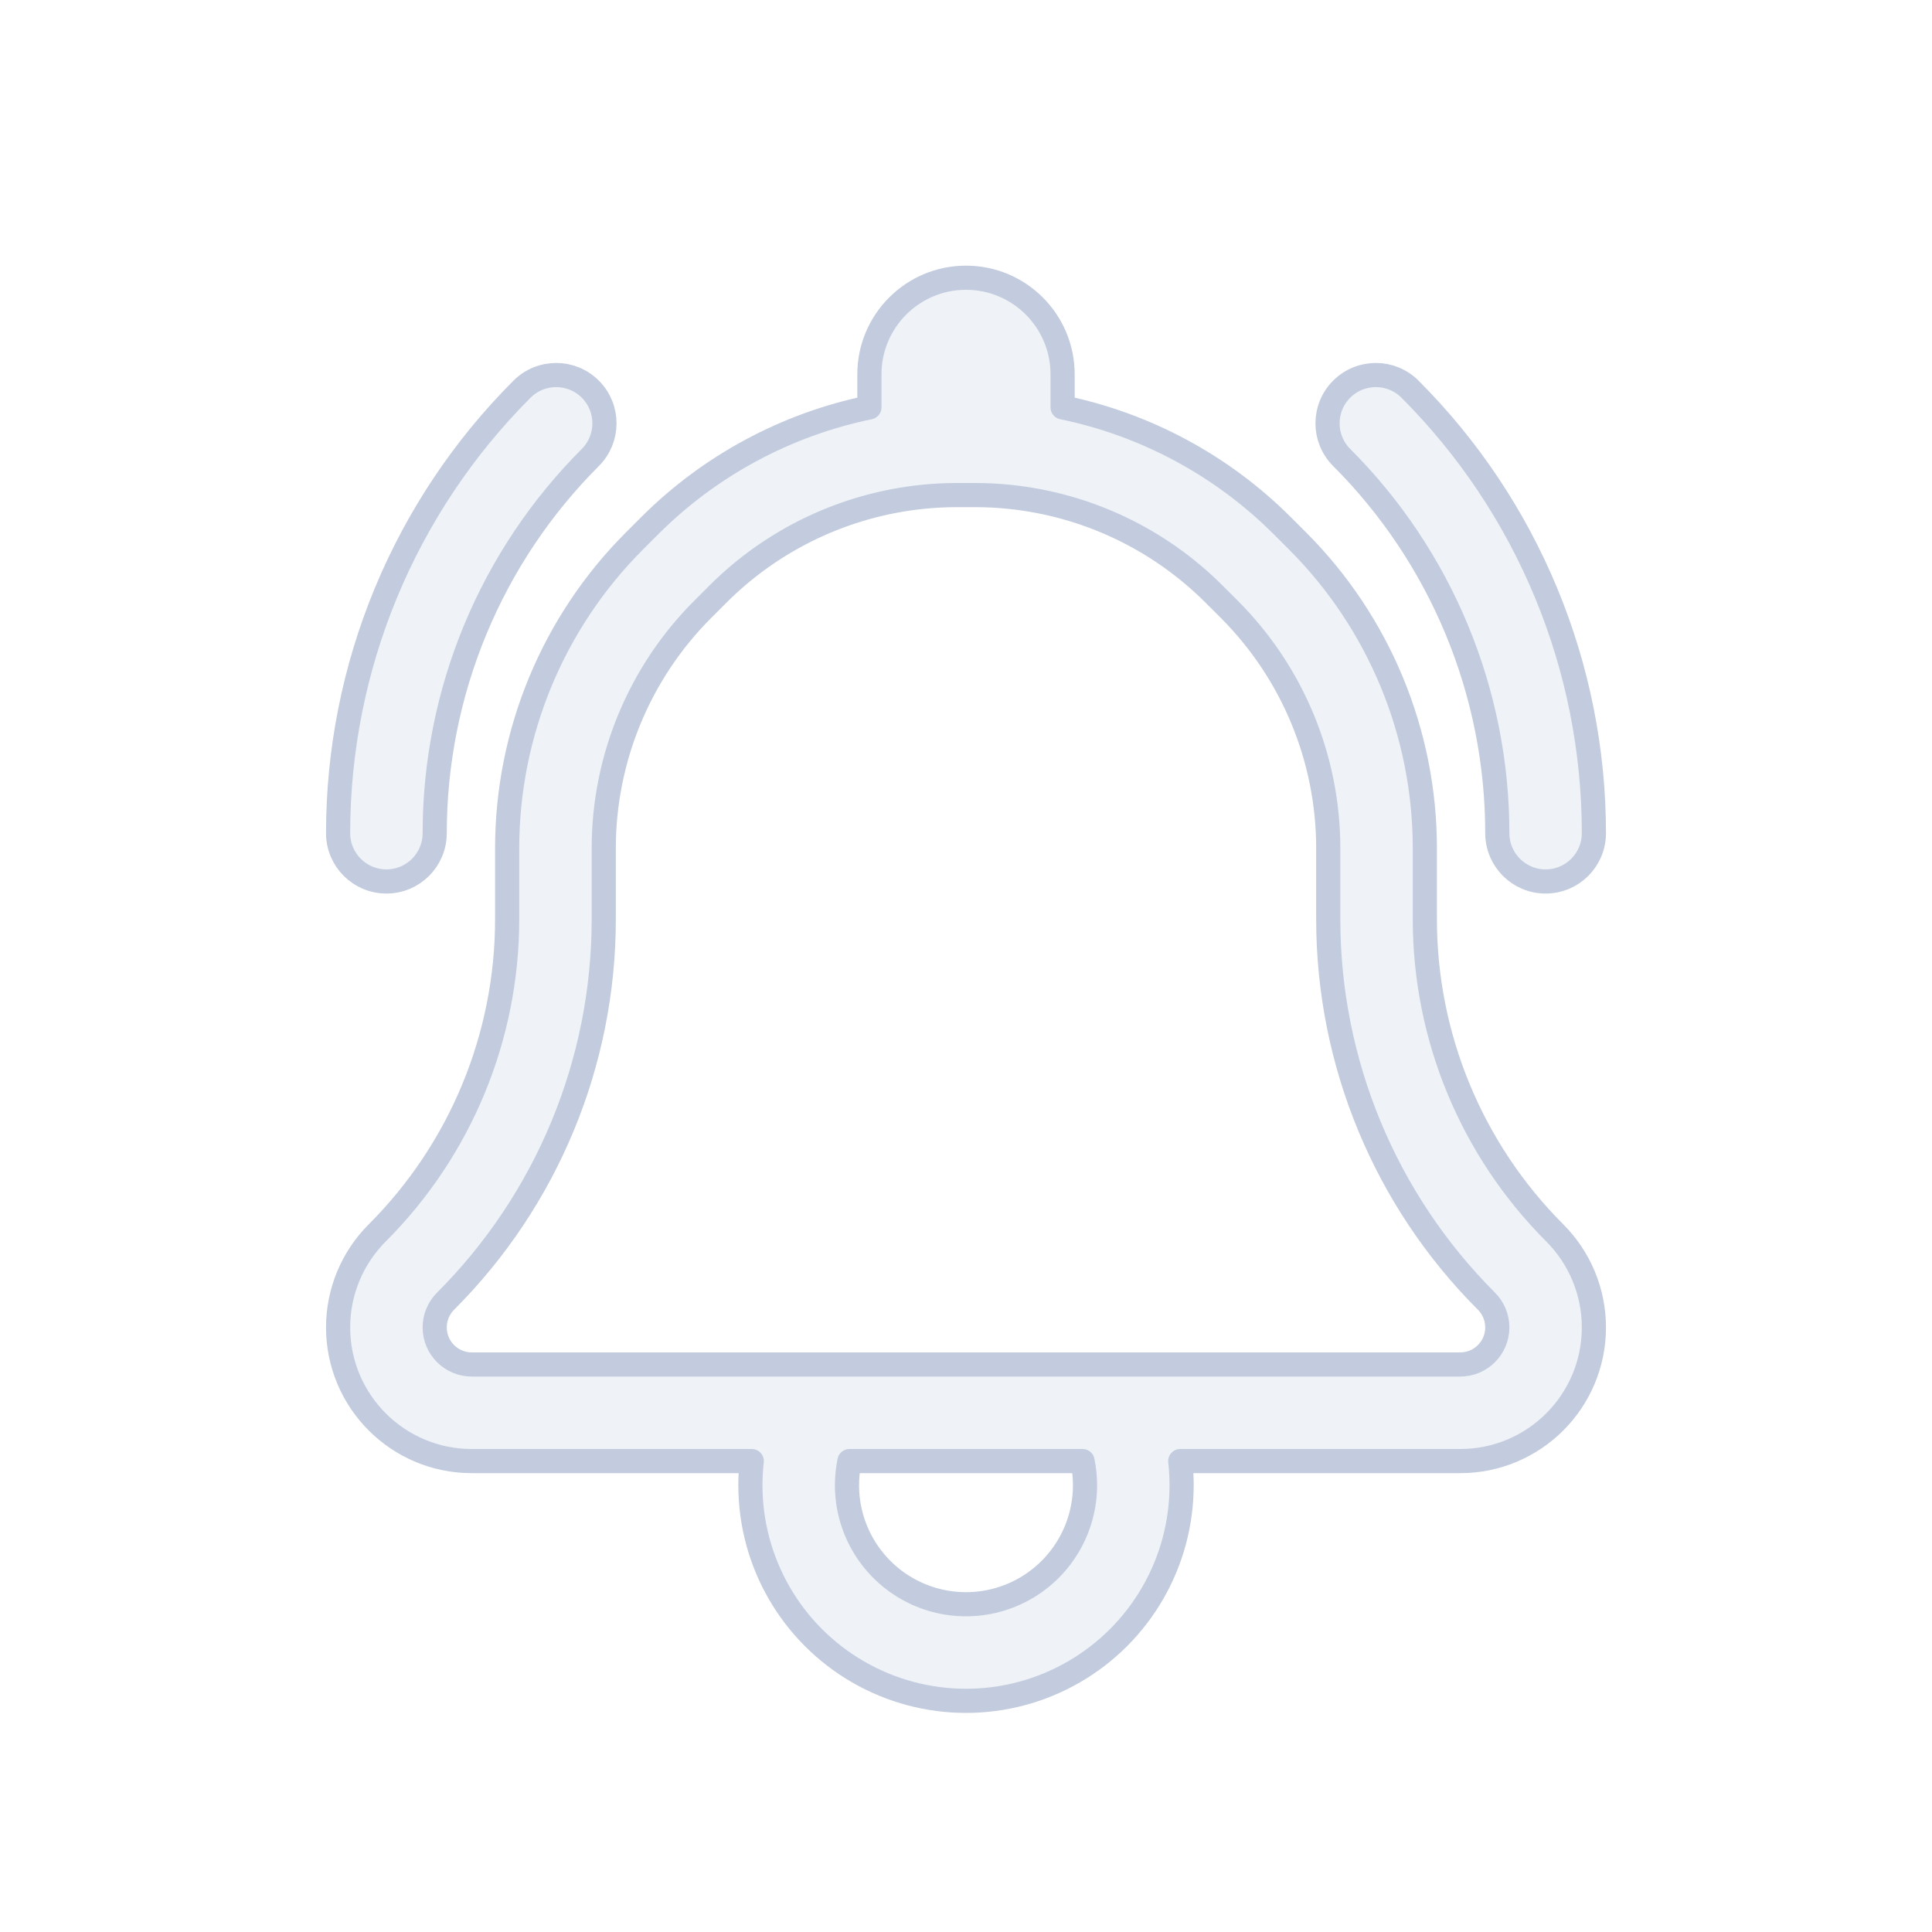 <svg width="80" height="80" viewBox="0 0 80 80" fill="none" xmlns="http://www.w3.org/2000/svg">
  <path fill-rule="evenodd" clip-rule="evenodd" d="M40 11.5C37.791 11.5 36 13.291 36 15.5V16.869C32.578 17.573 29.407 19.265 26.899 21.772L26.272 22.399C22.896 25.775 21 30.354 21 35.127V38.066C21 42.936 19.065 47.607 15.621 51.051C14.583 52.089 14 53.497 14 54.965C14 58.022 16.478 60.5 19.535 60.5H31.128C31.091 60.83 31.072 61.164 31.072 61.5C31.072 64.69 32.773 67.637 35.536 69.232C38.298 70.827 41.702 70.827 44.464 69.232C47.227 67.637 48.928 64.69 48.928 61.5C48.928 61.164 48.909 60.83 48.872 60.5H60.465C63.522 60.5 66 58.022 66 54.965C66 53.497 65.417 52.089 64.379 51.051C60.935 47.607 59 42.936 59 38.066V35.127C59 30.354 57.104 25.775 53.728 22.399L53.1 21.772C50.593 19.265 47.422 17.573 44 16.869V15.5C44 13.291 42.209 11.5 40 11.5ZM41.797 20.573C41.326 20.524 40.85 20.5 40.373 20.5H39.627C39.15 20.5 38.674 20.524 38.203 20.573C35.014 20.899 32.016 22.313 29.728 24.601L29.101 25.228C26.475 27.853 25 31.414 25 35.127V38.066C25 43.997 22.644 49.685 18.45 53.879C18.162 54.167 18 54.558 18 54.965C18 55.813 18.687 56.5 19.535 56.5H60.465C61.313 56.5 62 55.813 62 54.965C62 54.558 61.838 54.167 61.55 53.879C57.356 49.685 55 43.997 55 38.066V35.127C55 31.414 53.525 27.853 50.9 25.228L50.272 24.601C47.984 22.313 44.986 20.899 41.797 20.573ZM35.072 61.5C35.072 61.16 35.107 60.825 35.174 60.5H44.826C44.893 60.825 44.928 61.16 44.928 61.5C44.928 63.261 43.989 64.888 42.464 65.768C40.939 66.648 39.061 66.648 37.536 65.768C36.011 64.888 35.072 63.261 35.072 61.5Z" fill="#C2CCDE" fill-opacity="0.25" />
  <path d="M55.556 16.115C56.337 15.334 57.604 15.334 58.385 16.115C60.799 18.529 62.714 21.396 64.021 24.55C65.328 27.705 66 31.086 66 34.5C66 35.605 65.105 36.5 64 36.5C62.895 36.5 62 35.605 62 34.5C62 31.611 61.431 28.75 60.325 26.081C59.22 23.412 57.599 20.986 55.556 18.944C54.775 18.163 54.775 16.896 55.556 16.115Z" fill="#C2CCDE" fill-opacity="0.25" />
  <path d="M21.615 16.115C22.396 15.334 23.663 15.334 24.444 16.115C25.225 16.896 25.225 18.163 24.444 18.944C22.401 20.986 20.78 23.412 19.675 26.081C18.569 28.75 18 31.611 18 34.5C18 35.605 17.105 36.5 16 36.5C14.895 36.5 14 35.605 14 34.5C14 31.086 14.672 27.705 15.979 24.55C17.286 21.396 19.201 18.529 21.615 16.115Z" fill="#C2CCDE" fill-opacity="0.25" />
  <path fill-rule="evenodd" clip-rule="evenodd" d="M40 11.5C37.791 11.5 36 13.291 36 15.5V16.869C32.578 17.573 29.407 19.265 26.899 21.772L26.272 22.399C22.896 25.775 21 30.354 21 35.127V38.066C21 42.936 19.065 47.607 15.621 51.051C14.583 52.089 14 53.497 14 54.965C14 58.022 16.478 60.5 19.535 60.5H31.128C31.091 60.83 31.072 61.164 31.072 61.5C31.072 64.69 32.773 67.637 35.536 69.232C38.298 70.827 41.702 70.827 44.464 69.232C47.227 67.637 48.928 64.69 48.928 61.5C48.928 61.164 48.909 60.83 48.872 60.5H60.465C63.522 60.5 66 58.022 66 54.965C66 53.497 65.417 52.089 64.379 51.051C60.935 47.607 59 42.936 59 38.066V35.127C59 30.354 57.104 25.775 53.728 22.399L53.1 21.772C50.593 19.265 47.422 17.573 44 16.869V15.5C44 13.291 42.209 11.5 40 11.5ZM41.797 20.573C41.326 20.524 40.85 20.5 40.373 20.5H39.627C39.15 20.5 38.674 20.524 38.203 20.573C35.014 20.899 32.016 22.313 29.728 24.601L29.101 25.228C26.475 27.853 25 31.414 25 35.127V38.066C25 43.997 22.644 49.685 18.45 53.879C18.162 54.167 18 54.558 18 54.965C18 55.813 18.687 56.5 19.535 56.5H60.465C61.313 56.5 62 55.813 62 54.965C62 54.558 61.838 54.167 61.55 53.879C57.356 49.685 55 43.997 55 38.066V35.127C55 31.414 53.525 27.853 50.9 25.228L50.272 24.601C47.984 22.313 44.986 20.899 41.797 20.573ZM35.072 61.5C35.072 61.16 35.107 60.825 35.174 60.5H44.826C44.893 60.825 44.928 61.16 44.928 61.5C44.928 63.261 43.989 64.888 42.464 65.768C40.939 66.648 39.061 66.648 37.536 65.768C36.011 64.888 35.072 63.261 35.072 61.5Z" stroke="#C2CCDE" stroke-linecap="round" stroke-linejoin="round" />
  <path d="M55.556 16.115C56.337 15.334 57.604 15.334 58.385 16.115C60.799 18.529 62.714 21.396 64.021 24.55C65.328 27.705 66 31.086 66 34.5C66 35.605 65.105 36.5 64 36.5C62.895 36.5 62 35.605 62 34.5C62 31.611 61.431 28.75 60.325 26.081C59.22 23.412 57.599 20.986 55.556 18.944C54.775 18.163 54.775 16.896 55.556 16.115Z" stroke="#C2CCDE" stroke-linecap="round" stroke-linejoin="round" />
  <path d="M21.615 16.115C22.396 15.334 23.663 15.334 24.444 16.115C25.225 16.896 25.225 18.163 24.444 18.944C22.401 20.986 20.78 23.412 19.675 26.081C18.569 28.75 18 31.611 18 34.5C18 35.605 17.105 36.5 16 36.5C14.895 36.5 14 35.605 14 34.5C14 31.086 14.672 27.705 15.979 24.55C17.286 21.396 19.201 18.529 21.615 16.115Z" stroke="#C2CCDE" stroke-linecap="round" stroke-linejoin="round" />
</svg>